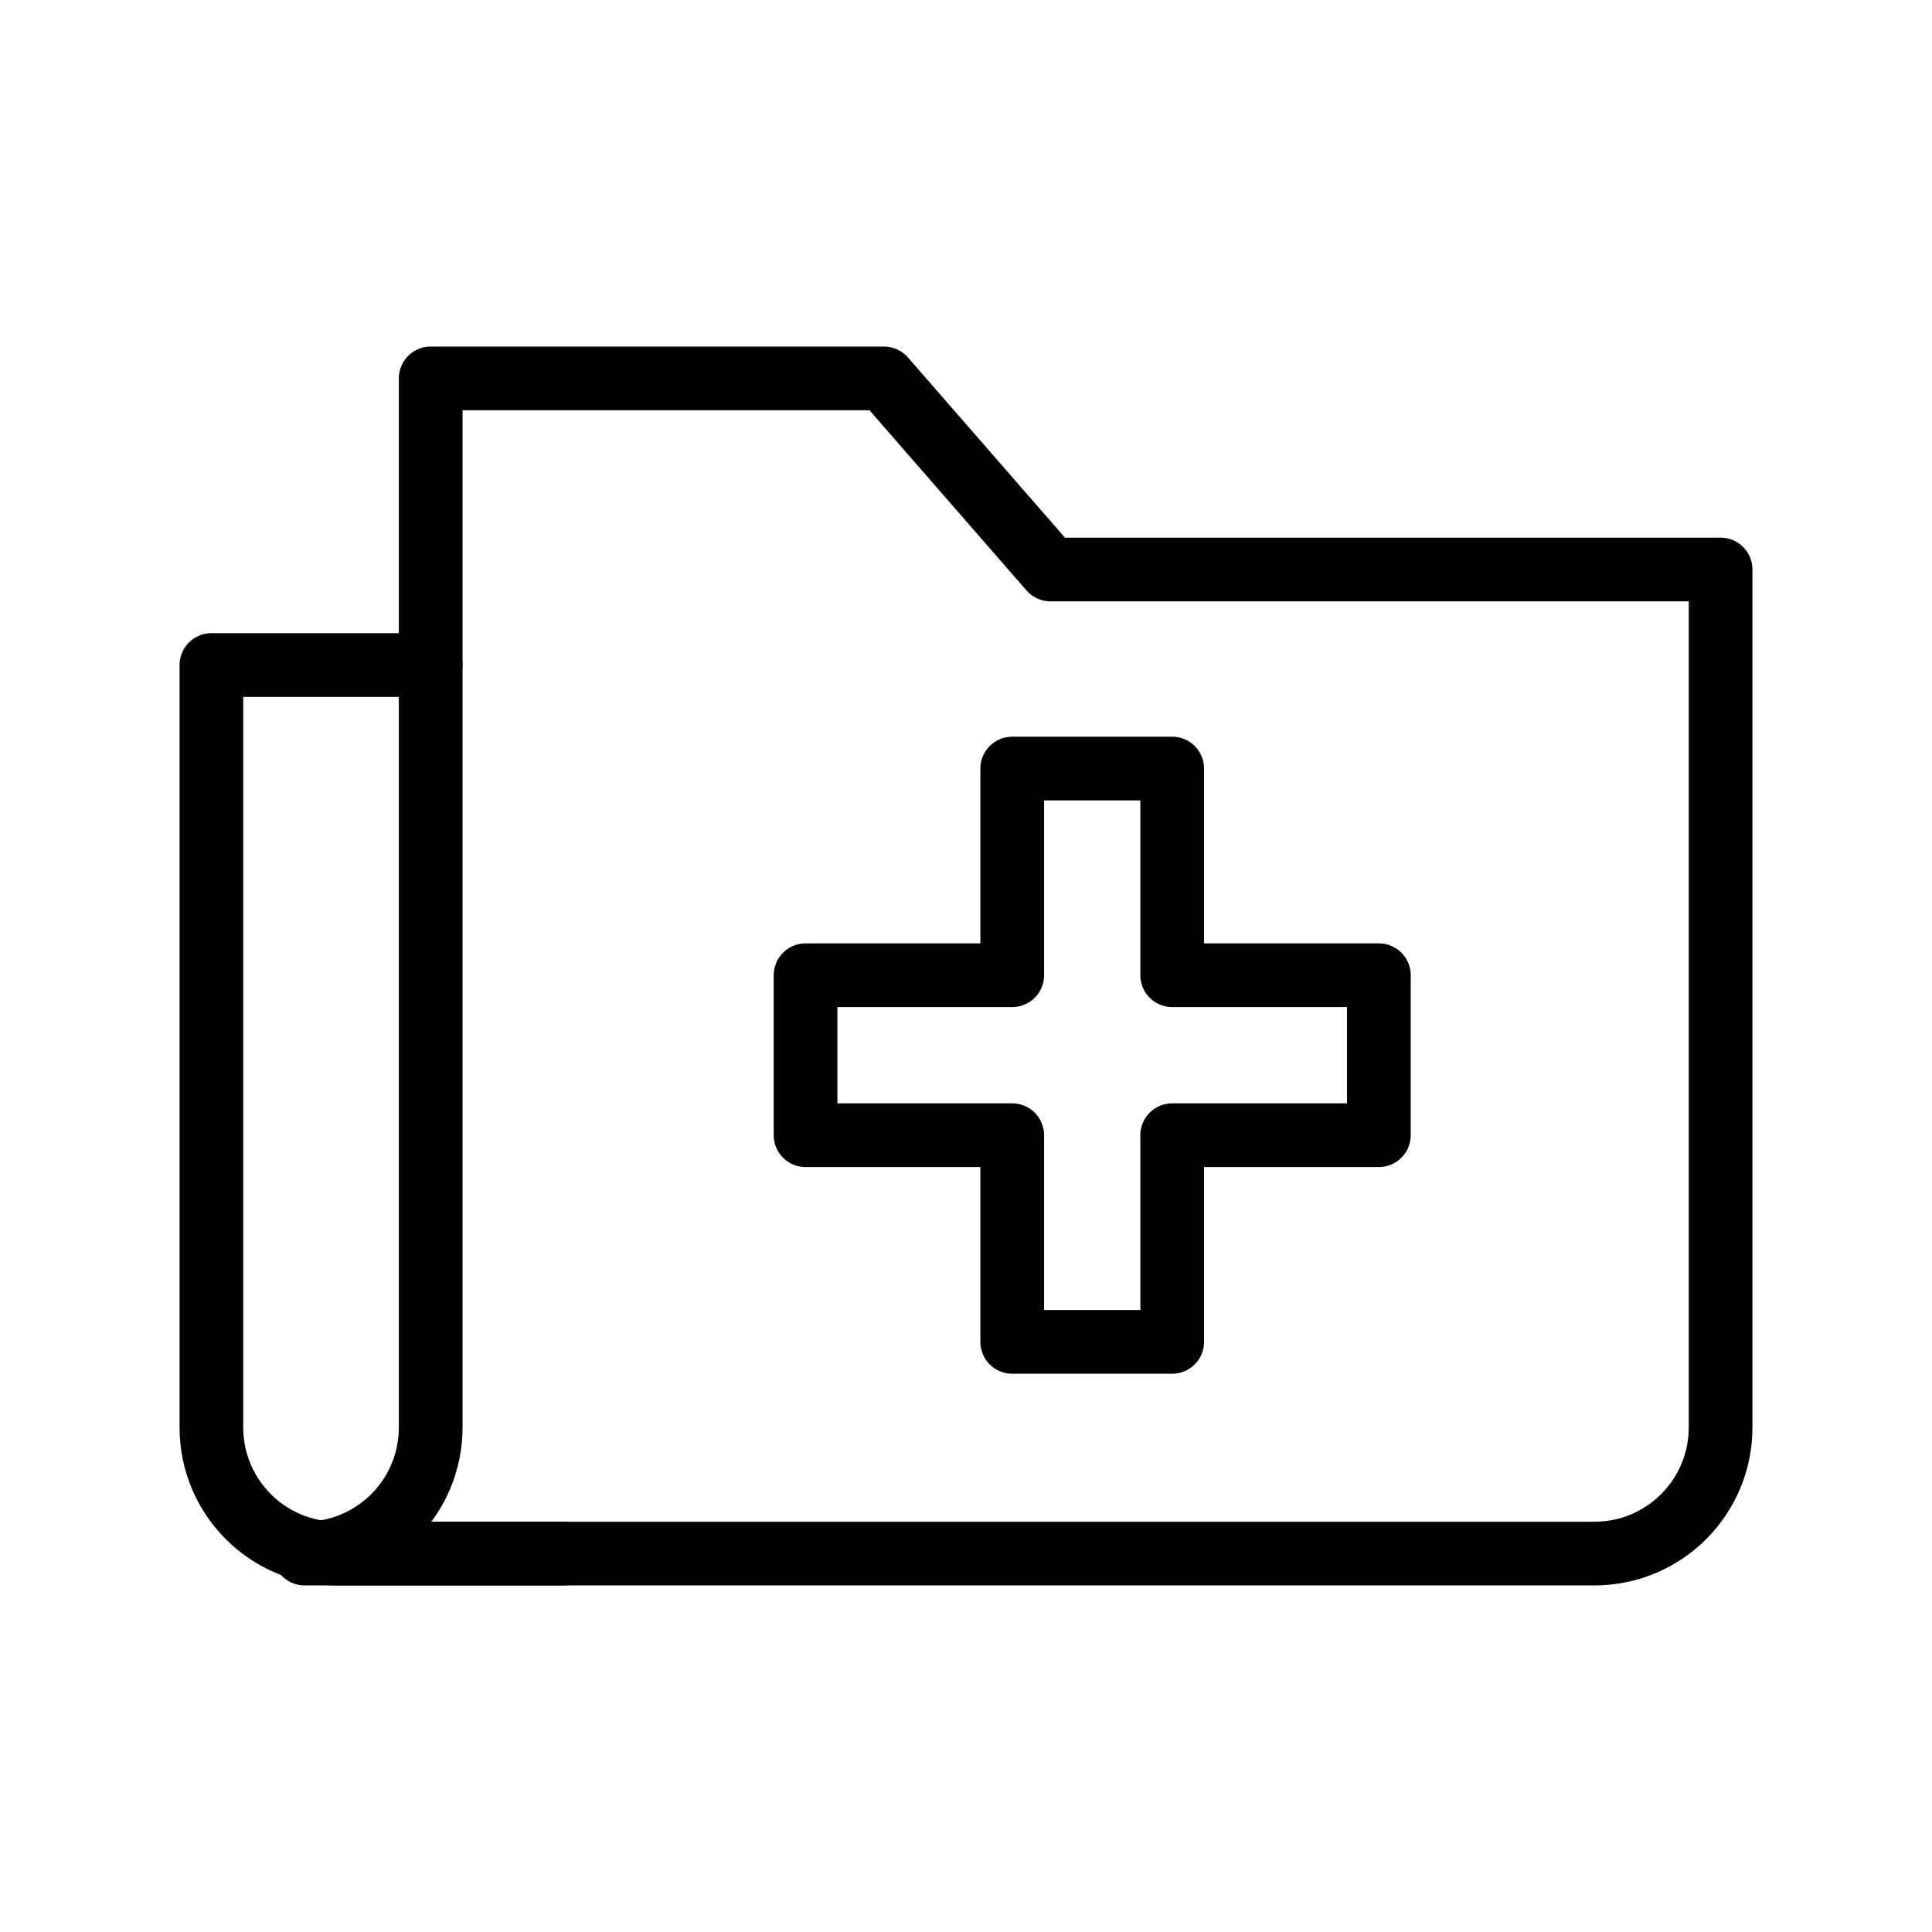 <?xml version="1.0" encoding="utf-8"?>
<!-- Generator: Adobe Illustrator 23.1.1, SVG Export Plug-In . SVG Version: 6.00 Build 0)  -->
<svg version="1.1" id="Layer_1" xmlns="http://www.w3.org/2000/svg" xmlns:xlink="http://www.w3.org/1999/xlink" x="0px" y="0px"
	 viewBox="0 0 400 400" style="enable-background:new 0 0 400 400;" xml:space="preserve">
<style type="text/css">
	.st0{fill:none;stroke:#010101;stroke-width:13.188;stroke-linecap:round;stroke-linejoin:round;stroke-miterlimit:10;}
</style>
<g>
	<path class="st0" d="M116.57,321.66H69.88c-14.42,0-26.11-11.69-26.11-26.11V137.69h45.4"/>
	<path class="st0" d="M89.17,78.34v217.2c0,14.42-11.69,26.11-26.11,26.11h101.68h165.38c14.42,0,26.11-11.69,26.11-26.11V117.91
		H217.49l-34.47-39.56H89.17z"/>
	<polygon class="st0" points="285.48,201.91 242.69,201.91 242.69,159.12 209.57,159.12 209.57,201.91 166.78,201.91 166.78,235.03 
		209.57,235.03 209.57,277.82 242.69,277.82 242.69,235.03 285.48,235.03 	"/>
</g>
</svg>
